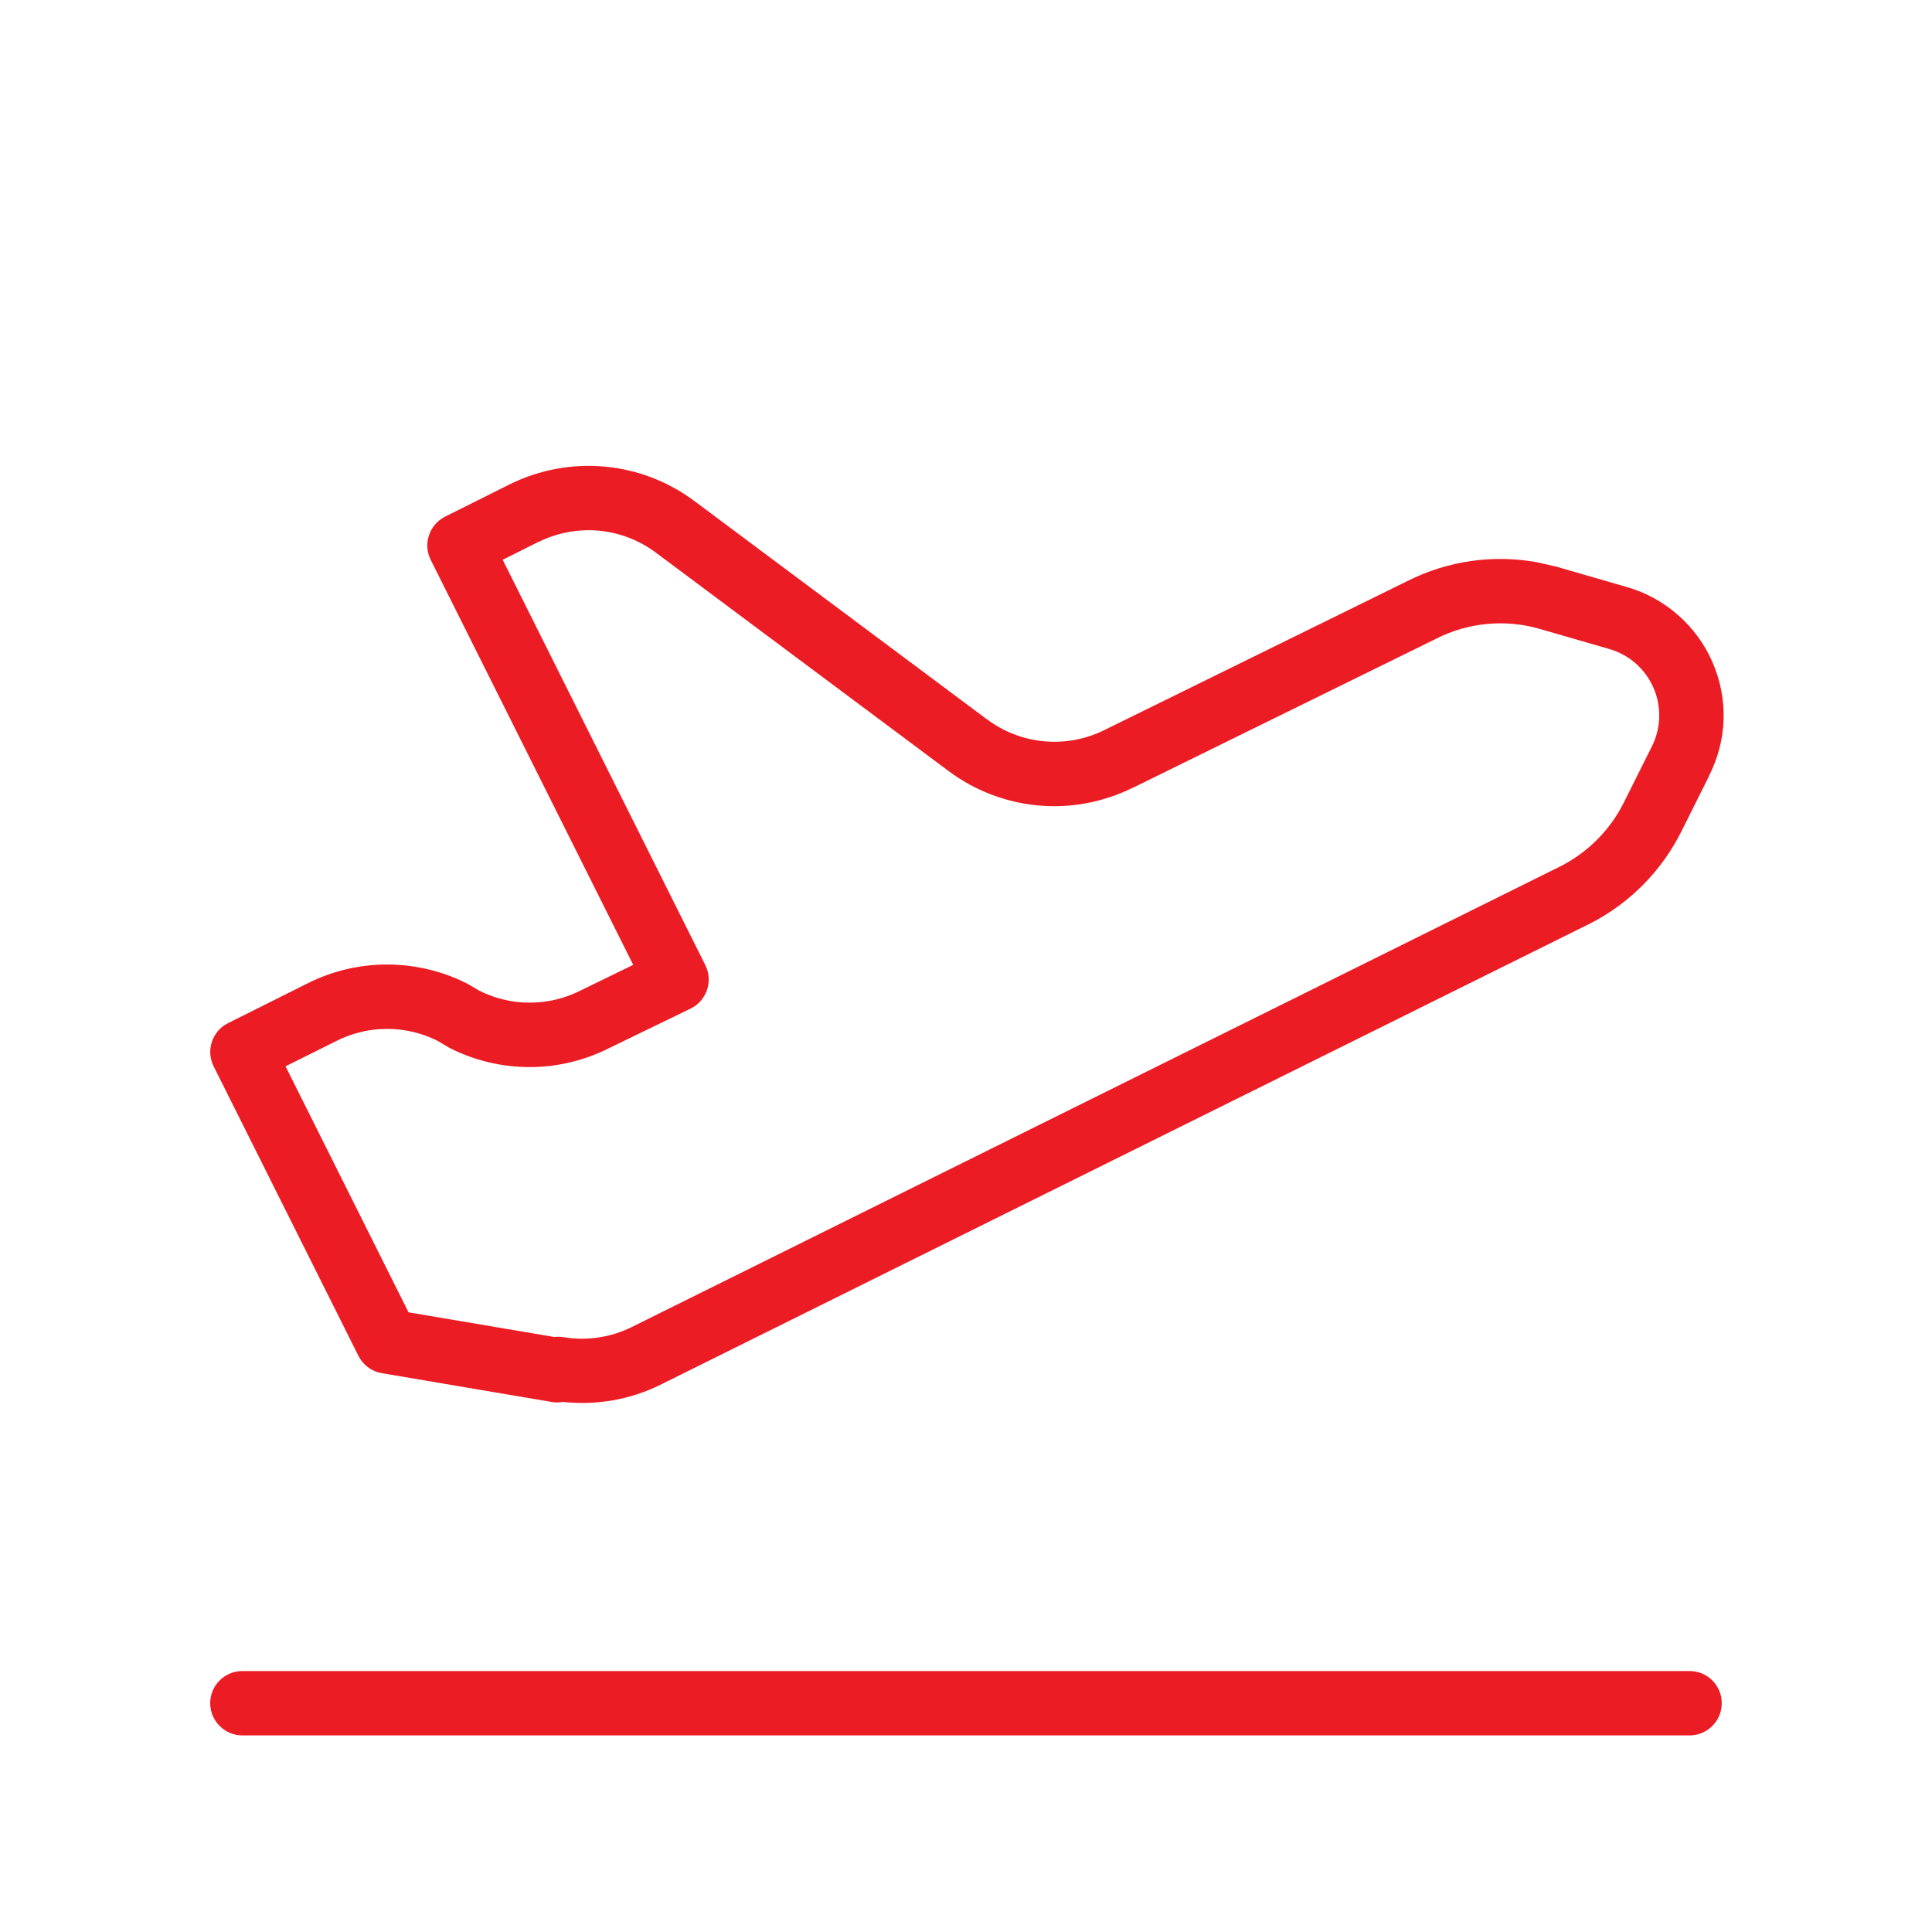 <svg width="40" height="40" viewBox="0 0 40 40" fill="none" xmlns="http://www.w3.org/2000/svg">
<path d="M34.981 34.597C35.349 34.597 35.647 34.894 35.647 35.262C35.647 35.63 35.349 35.929 34.981 35.93H5.019C4.651 35.93 4.352 35.63 4.352 35.262C4.352 34.894 4.651 34.597 5.019 34.597H34.981ZM12.534 9.662C13.208 9.726 13.85 9.976 14.391 10.384L20.413 14.878L20.419 14.881C20.765 15.144 21.177 15.306 21.609 15.347C22.041 15.388 22.475 15.308 22.864 15.116L22.867 15.114L29.143 12.028C29.974 11.61 30.914 11.476 31.822 11.641L32.21 11.729L32.215 11.73L33.668 12.15C34.062 12.26 34.424 12.457 34.732 12.725C35.042 12.994 35.289 13.329 35.453 13.705C35.618 14.081 35.698 14.489 35.685 14.899C35.672 15.307 35.566 15.706 35.38 16.07L35.382 16.071L34.814 17.209C34.407 18.023 33.751 18.698 32.918 19.123L32.91 19.126L13.675 28.669C13.047 28.98 12.345 29.101 11.651 29.025C11.582 29.036 11.511 29.041 11.44 29.029L7.903 28.43C7.694 28.394 7.515 28.26 7.42 28.07L4.423 22.077C4.259 21.748 4.392 21.348 4.721 21.183L6.367 20.36C6.878 20.102 7.443 19.969 8.015 19.969C8.516 19.969 9.011 20.071 9.469 20.269L9.664 20.36L9.701 20.381L9.923 20.511C10.247 20.674 10.604 20.759 10.966 20.759C11.33 20.759 11.689 20.674 12.014 20.51L12.023 20.506L13.11 19.976L8.917 11.59C8.838 11.432 8.825 11.25 8.881 11.083C8.937 10.915 9.057 10.776 9.215 10.697L10.567 10.021C11.177 9.722 11.858 9.597 12.534 9.662ZM12.407 10.988C11.977 10.947 11.542 11.027 11.155 11.218L11.153 11.216L10.408 11.59L14.604 19.984C14.683 20.143 14.695 20.327 14.638 20.495C14.581 20.663 14.459 20.803 14.3 20.881L12.613 21.699C12.102 21.957 11.539 22.093 10.966 22.093C10.394 22.093 9.829 21.959 9.317 21.701C9.305 21.695 9.292 21.687 9.28 21.68L9.057 21.548C8.734 21.386 8.377 21.302 8.015 21.302C7.651 21.302 7.292 21.387 6.967 21.551L5.912 22.077L8.458 27.17L11.477 27.681C11.538 27.674 11.6 27.674 11.661 27.684C12.145 27.766 12.642 27.692 13.082 27.474L32.317 17.931C32.889 17.638 33.34 17.175 33.621 16.613L34.194 15.467C34.291 15.278 34.345 15.069 34.352 14.857C34.358 14.645 34.318 14.433 34.233 14.239C34.148 14.044 34.02 13.87 33.86 13.731C33.7 13.591 33.51 13.49 33.305 13.433L33.298 13.431L31.85 13.013C31.145 12.816 30.392 12.891 29.739 13.221L29.732 13.225L23.455 16.31L23.453 16.309C22.842 16.611 22.16 16.74 21.482 16.675C20.805 16.61 20.159 16.358 19.617 15.947L13.593 11.452L13.59 11.45C13.246 11.19 12.836 11.029 12.407 10.988Z" fill="#EC1C24"/>
</svg>
